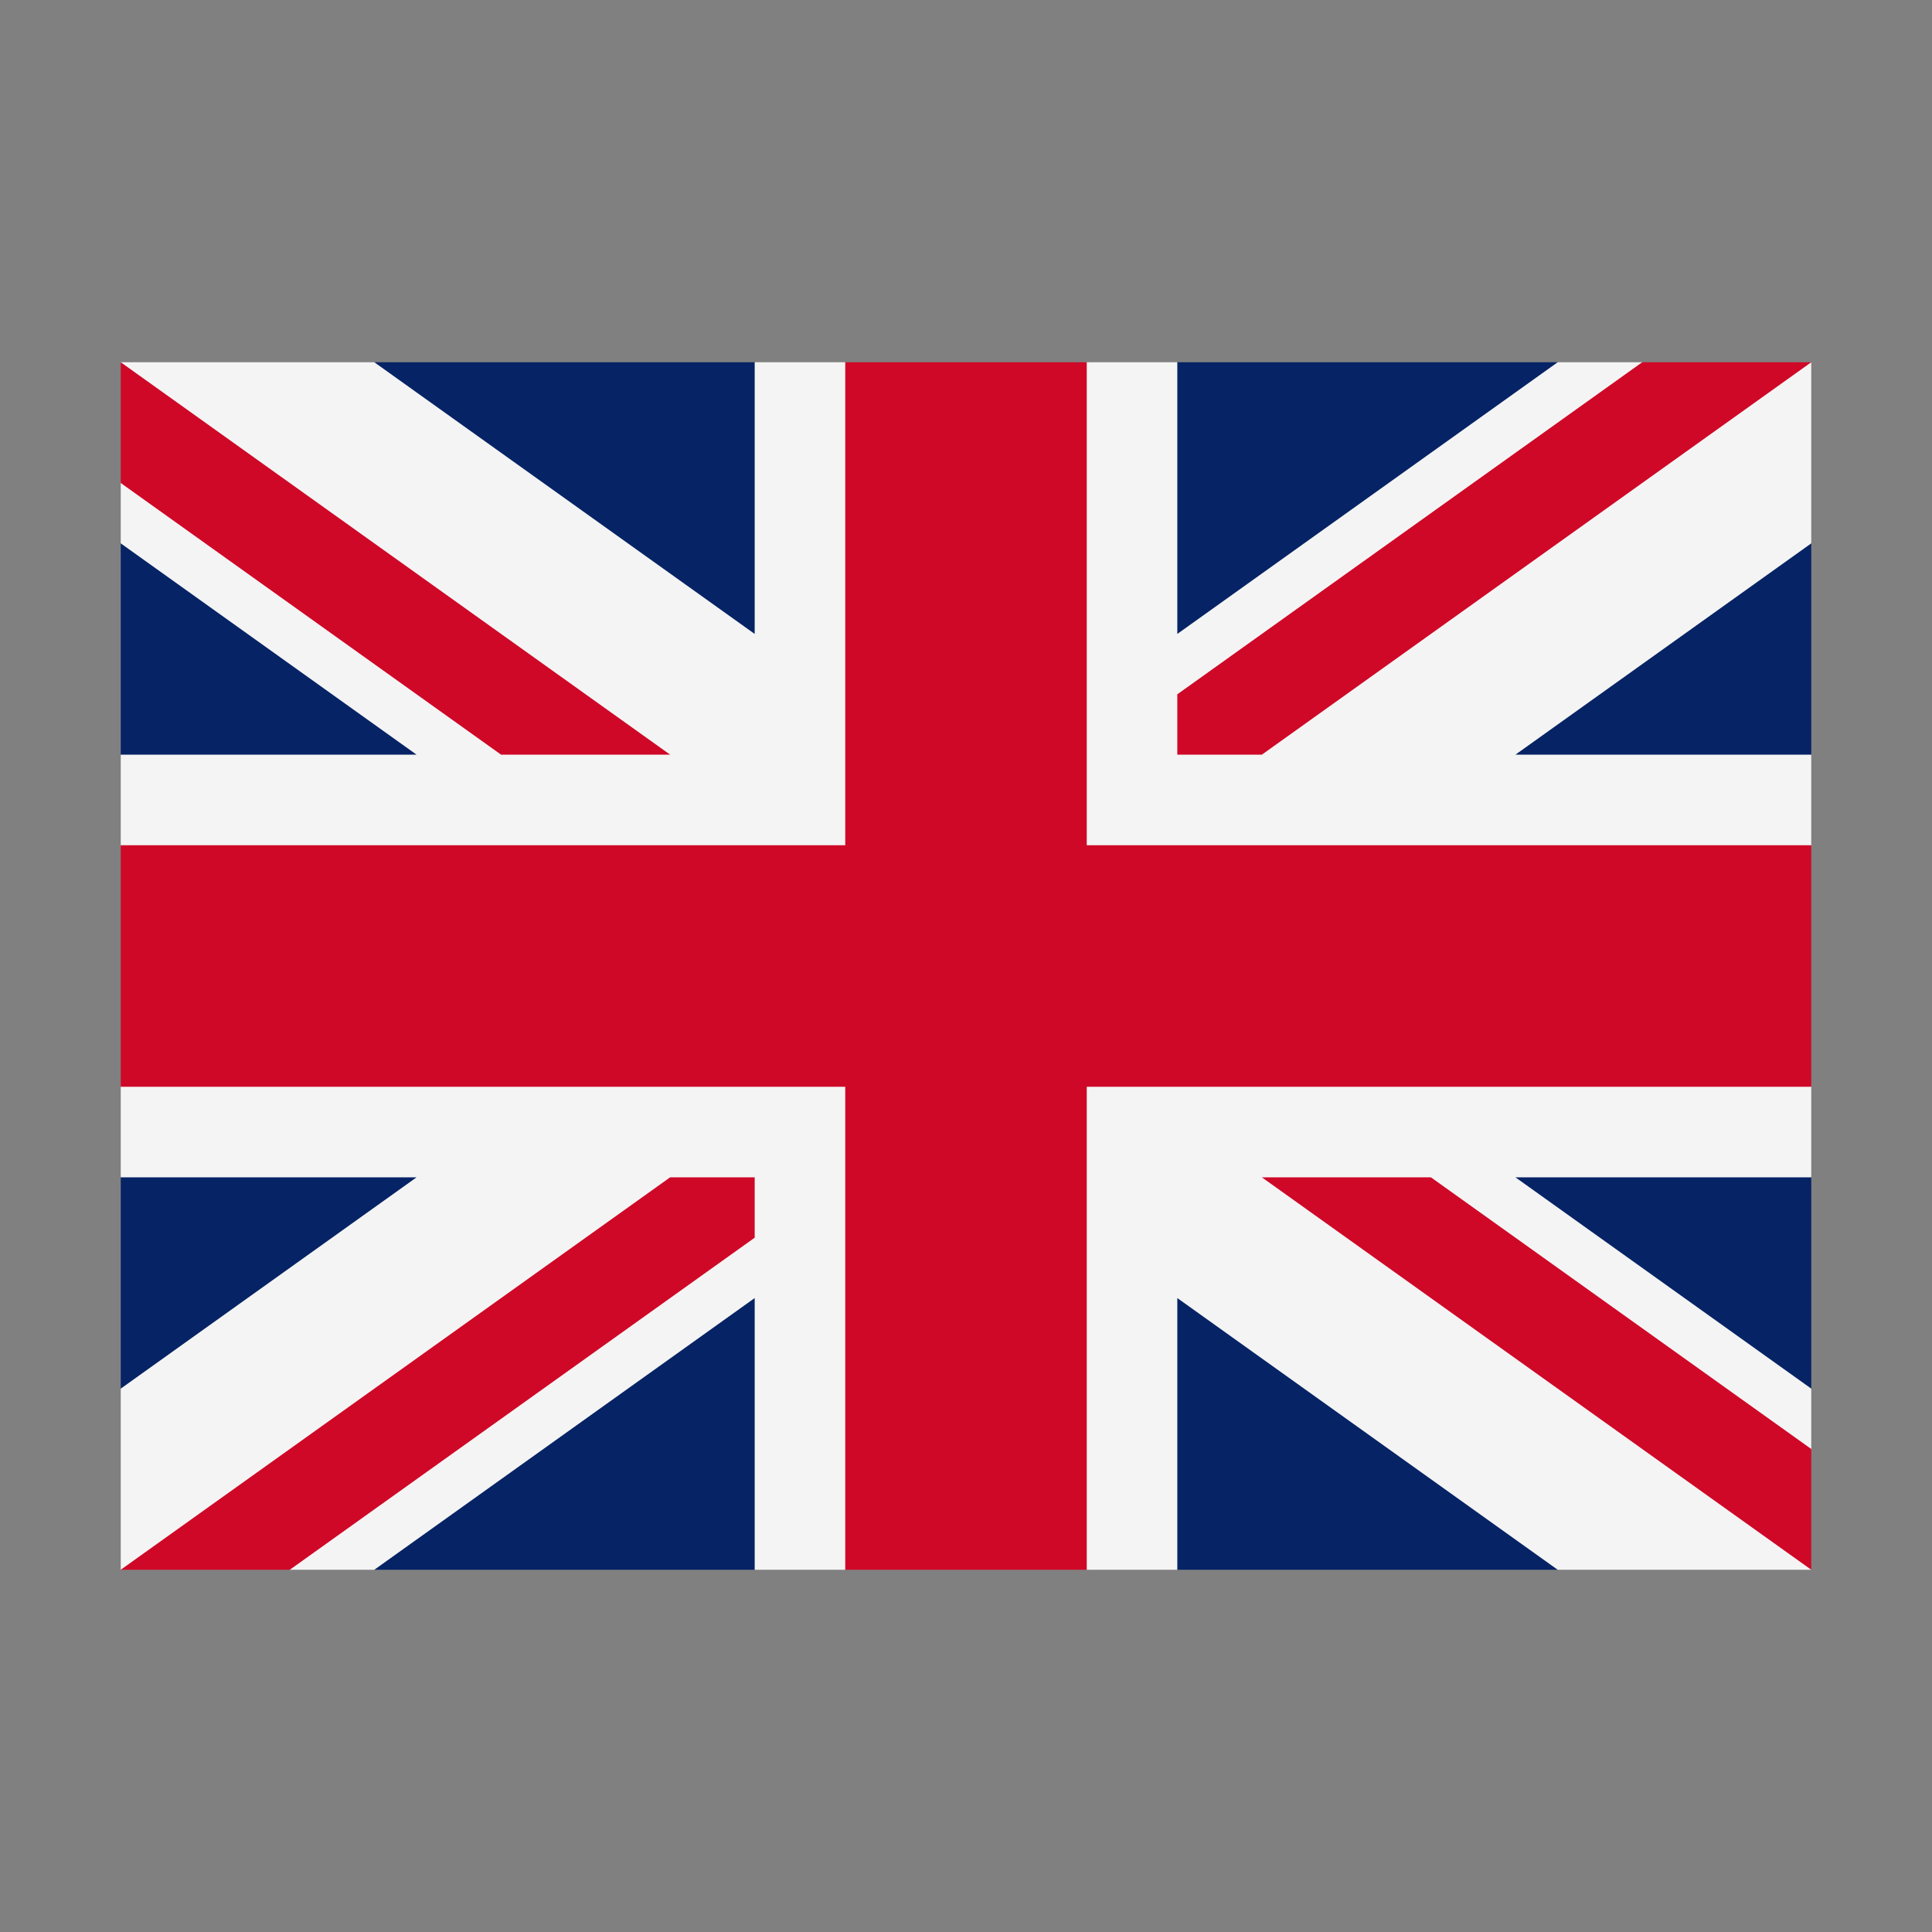 <svg width="32" height="32" viewBox="0 0 32 32" xmlns="http://www.w3.org/2000/svg">
  <rect x="0" y="0" width="32" height="32" fill="#808080" stroke="none"/>
  <polygon fill="#062365" points="6.2,6 12.5,6 16,8 19.5,6 25.8,6 30,9 30,12.5 28,16 30,19.5 30,23 25.8,26 19.5,26 16,24 12.5,26 6.2,26 2,23 2,19.5 4,16 2,12.5 2,9" />
  <polygon fill="#f4f4f4" points="30,6 28.6,6.5 27.2,6 25.8,6 19.5,10.5 19.5,6 18,6 16,7 14,6 12.5,6 12.5,10.5 6.2,6 2,6 2.5,7 2,8 2,9 6.9,12.5 2,12.5 2,14 3,16 2,18 2,19.5 6.9,19.5 2,23 2,26 3.4,25.5 4.8,26 6.2,26 12.5,21.5 12.5,26 14,26 16,25 18,26 19.5,26 19.5,21.5 25.8,26 30,26 29.5,25 30,24 30,23 25.1,19.5 30,19.5 30,18 29,16 30,14 30,12.5 25.1,12.5 30,9" />
  <path fill="#cf0828" d="M12.5,19.5h-1.4L2,26h2.8l7.7-5.5V19.5z M20.9,19.5L30,26v-2l-6.3-4.5H20.9z M19.5,12.5h1.4L30,6h-2.8l-7.7,5.5V12.5z M8.3,12.5L2,8V6l9.1,6.5H8.3z M30,18H18v8h-4v-8H2v-4h12V6h4v8h12V18z" />
</svg>